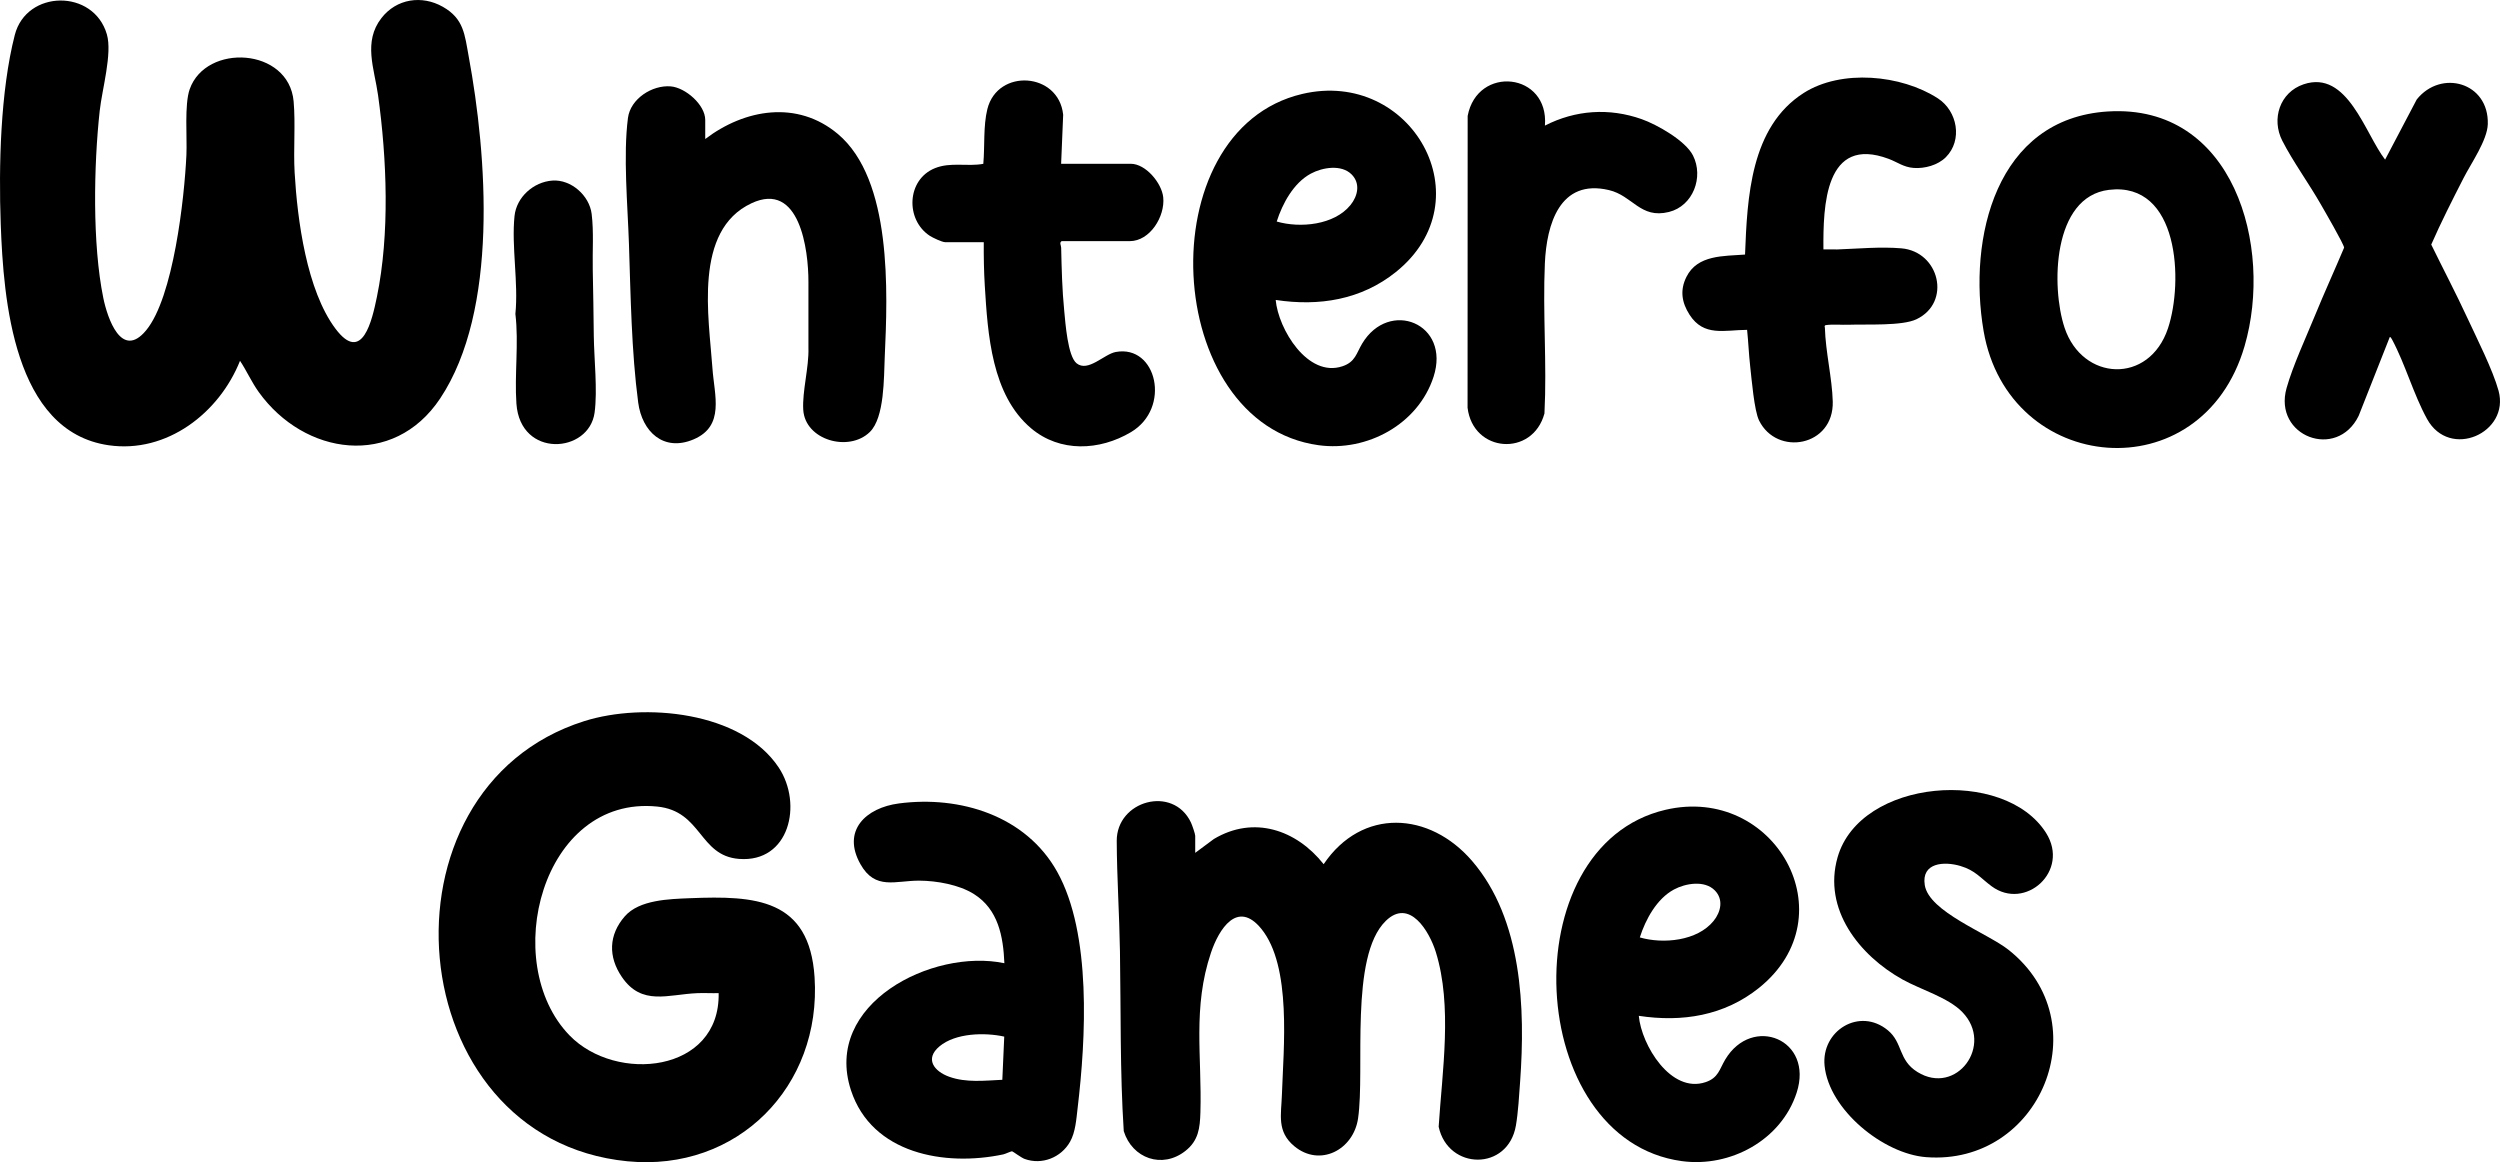 <svg id="Layer_2" data-name="Layer 2" xmlns="http://www.w3.org/2000/svg" viewBox="0 0 6911.71 3213.11">
  <g id="svg1">
    <g id="layer1">
      <g>
        <path d="M663.59,997.51c-57.37,144.1-202.23,256.77-363.27,233.46C37.1,1192.88,9.57,827.41,2.03,619.51-3.77,459.51,1.02,252.19,40.87,96.76c32.2-125.59,218.1-128,254.62-1.72,15.31,52.95-13.34,152.04-19.77,210.9-16.6,151.9-20.6,368.67,9.86,517.69,11.37,55.62,50.26,171.89,118.39,89.68,75.49-91.1,105.94-365.95,111.4-484.64,2.24-48.7-5.88-139.49,9.08-182,44.99-127.87,274.08-115.39,287.35,33.63,5.52,61.93-.89,133.01,2.78,196.85,7.51,130.58,33.23,325.49,113.01,431.7,74.23,98.82,101.35-24.43,114.37-87.63,35.92-174.36,27.74-381.76,3.33-557.67-10.24-73.83-41.92-147.91,9.45-213.81,41.61-53.37,111.48-63.96,169.68-30.91,58.13,33.01,60.3,77.04,71.34,136.84,50.99,276.02,83.1,702.72-78.87,946.01-129.1,193.92-375.61,157.57-501.49-17.72-19.87-27.67-33.43-58.81-51.83-86.45Z"/>
        <path d="M1986.85,2745.7c-19.42.55-39.02-.72-58.45.04-81.45,3.21-153.86,36.31-209.14-44.73-38.13-55.89-36.69-116.32,8.14-167.68,40.07-45.91,122.85-47.79,180.89-50.11,179.2-7.17,329.51.62,343.74,218.32,19.75,302.04-213.21,538.93-517.57,509.02-631.19-62.04-712.44-1029.66-118.97-1216.92,164.35-51.86,434.24-27.24,537.41,128.29,66.98,100.98,29.66,263.88-110.09,252.67-110.88-8.89-101.64-132.26-226.01-144.73-318.73-31.95-437.31,431.75-242.1,632.81,128.41,132.26,416.34,103.78,412.15-116.98Z"/>
        <path d="M3304.41,2357.85l51.56-38.27c110.15-65.86,228-25.68,303.51,69.63,105.73-156.42,292.5-146.2,410.69-8.58,138.45,161.2,147.01,407.01,132.55,608.88-2.69,37.62-5.44,85.85-11.72,122.31-21.75,126.29-187.4,124-213.56,3.22,9.79-153.29,38.45-333.58-7.8-482.74-17.62-56.84-72.79-150.85-138.76-85.93-100.44,98.85-56.57,410.23-76.22,545.5-12.68,87.29-105.54,135.69-176.24,77.09-49.11-40.7-36.16-87.07-34.35-142.23,4.21-127.84,27.85-355.22-57.22-459.21-65.88-80.54-116.99,1.42-138.86,66.35-51.29,152.24-24.7,287.87-29.22,441.34-1.29,43.78-5.29,78.2-41.54,106.76-64.14,50.53-147.07,20.53-170.42-54.74-10.6-164.6-7.75-331.61-10.49-497.15-1.68-101.08-8.4-204.03-8.92-305.05-.57-111.64,155.88-155.12,205.23-50.97,2.96,6.25,11.76,31.37,11.76,36.72v47.06Z"/>
        <path d="M3526.87,829.25c7.26,80.82,88.68,215.75,184.74,183.31,35.53-12,38.08-35.48,54.32-62.6,74.43-124.3,245.4-56.01,197.36,91.84-42.63,131.19-183.56,207.4-317.61,189.08-434.28-59.35-473.47-870.88-45.26-971.19,301.73-70.68,507.48,292.81,258.61,492.46-95.73,76.79-212.33,95.38-332.15,77.1ZM3736.88,482.33c-28.21-28.44-80.71-19.64-112.89-2.28-47.61,25.69-78.28,82.47-94.29,132.41,64.75,18.76,158.92,9.89,203.96-45.57,20.25-24.93,28.01-59.59,3.23-84.57Z"/>
        <path d="M4530.74,2808.47c7.26,80.82,88.68,215.75,184.74,183.31,35.53-12,38.08-35.48,54.32-62.6,74.43-124.3,245.4-56.01,197.36,91.84-42.63,131.19-183.56,207.4-317.61,189.08-434.28-59.35-473.47-870.88-45.26-971.19,301.73-70.68,507.48,292.81,258.61,492.46-95.73,76.79-212.33,95.38-332.15,77.1ZM4740.75,2461.54c-28.21-28.44-80.71-19.64-112.89-2.28-47.61,25.69-78.28,82.47-94.29,132.41,64.75,18.76,158.92,9.89,203.96-45.57,20.25-24.93,28.01-59.59,3.23-84.57Z"/>
        <path d="M1949.76,384.34c109.33-83.17,254.44-107.95,366.38-14.17,150.87,126.39,138.06,437.44,129.88,617.38-2.54,55.77-.2,166.78-41.26,206.85-57.94,56.53-178.95,22.5-184.02-61.48-3.07-50.85,16.09-117.97,14.33-170.95v-182.76c.17-88.34-24.02-279.86-157.57-217.22-160.96,75.5-117.6,315.37-107.75,456.88,5.17,74.24,34.84,158.92-52.28,195.89-82.75,35.11-142.35-21.18-153.04-101.79-18.7-141-20.86-296.84-25.59-439.27-3.53-106.17-16.14-243.9-2.73-347.57,6.87-53.12,67-91.56,118.24-87.33,40.48,3.34,95.41,50.71,95.41,92.8v52.76Z"/>
        <path d="M2776.79,2663c-3.08-74.03-16.93-148.81-84.04-191.14-41.19-25.98-102.74-36.85-151.09-37.13-65.92-.39-121.78,27.29-162.74-45.45-52.54-93.3,15.43-156.04,105.92-167.96,169.76-22.35,351.46,33.93,437.9,188.81,95.74,171.54,79.31,461.92,56.52,653.55-3.63,30.51-5.78,66.28-20.99,93.08-24.79,43.69-77.65,64.52-125.21,47.47-9.7-3.48-32.78-20.96-34.81-21.18-3.38-.38-18.16,7.13-24.76,8.53-161.13,34.09-363.09-1.43-420.79-177.18-78.37-238.74,224.68-393.24,424.09-351.39ZM2776.41,2865.9c-53.9-11.9-134.69-10.15-179.03,26.93-41.54,34.74-14.78,69.02,26.74,84,46.99,16.95,98.17,10.68,146.99,8.46l5.3-119.39Z"/>
        <path d="M5827.75,308.18c347.83-21.57,457.9,373.64,377.79,648.72-118.34,406.36-653.2,356.15-721.45-41.51-44.14-257.21,34.02-588,343.66-607.21ZM5830.56,524.88c-156.29,18.78-160.03,268.3-122.82,380.75,49.15,148.51,234.04,157.97,286.05,2.08,42.83-128.34,31.32-406.2-163.23-382.83Z"/>
        <path d="M5425.22,2798.05c-39.15-40.38-115.28-62.15-165.26-89.99-118.81-66.19-221-193.83-179.56-338.11,62.53-217.7,461.47-249.07,576.31-67.2,66.68,105.6-57.5,216.07-150.4,147.54-31.43-23.19-44.82-43.74-86.43-56.16-44.79-13.37-108.38-9.57-98.49,52.88,11.72,73.99,173.15,132.66,231.65,179,253.34,200.66,87.53,597.45-228.04,573.12-118.08-9.1-268.42-130.84-280.6-252.71-9.68-96.8,96.57-162.79,174.98-97.98,41.81,34.56,28.3,82.07,81.58,115.2,107.83,67.06,212.52-74.54,124.25-165.6Z"/>
        <path d="M6606.94,931.91l-86,217.76c-60.32,123.54-236.71,56.46-199.32-76.69,17.36-61.82,53.66-139.85,78.62-200.87,25.73-62.91,54.06-124.77,80.46-187.39.25-8.26-55.46-104.15-64.38-119.78-32.8-57.45-77.26-118.65-106.49-175.85-30.79-60.25-6.84-133.81,58.83-156.02,121.7-41.15,169.94,136.95,225.41,208.24l87.45-166.31c67.2-84.24,199.71-47.31,196.46,68.05-1.26,44.58-46.23,108.46-67.23,149.59-30.89,60.52-61.91,121.37-89.14,183.54,33.01,67.57,68.1,134.17,99.69,202.45,26.23,56.72,70.58,143.93,86.4,201.64,31.88,116.25-135.12,191.64-197.72,77.94-37.43-67.98-60.06-151.25-96.8-219.76-1.02-1.9-4.38-7.93-6.24-6.55Z"/>
        <path d="M5379.59,434.67c-21.93,21.92-58.37,31.95-88.94,29.62-28.05-2.13-45.01-16.11-69.02-25.08-176.72-66.04-181.36,130.62-180.43,250.3,12.81-.47,25.8.56,38.63.1,57.33-2.06,119.32-7.95,176.8-3.07,105.4,8.95,139.26,149.44,41.85,196.06-39.96,19.12-138.08,13.37-187.28,15.21-21.39.8-43.13-1.96-64.42,1.2-3.83,2.33-1.59,4.68-1.52,7.2,1.82,66.64,19.97,138.8,21.73,203.82,3.37,124.39-154.37,152.4-203.69,52.56-13.48-27.29-20.56-114.46-24.54-149.43-3.82-33.57-5.06-67.64-8.57-101.23-62.35.32-119.68,19.69-159.16-41.89-21.63-33.74-26.91-67.73-8.61-104.47,30.63-61.52,103.06-57.19,162.08-61.8,6.17-157.52,14.68-352.69,162.18-446.71,103.89-66.22,269.51-50.7,370.88,14.86,54.27,35.1,69.12,115.7,22.04,162.75Z"/>
        <path d="M2933.66,452.79h192.5c41.39,0,85.72,53.27,89.8,92.72,5.44,52.63-36.39,121.17-92.65,121.17h-188.23c-7.05,4.59-1.44,11.17-1.29,18.41,1.27,58.24,2.67,116.02,8.43,174.08,3.24,32.67,9.5,125.59,34.33,145.34,31.7,25.22,75.71-25.41,108.12-31.39,113.49-20.93,154.23,155.01,41.97,221.64-86.78,51.5-196,56.61-275.72-10.43-109.53-92.11-120.06-260.21-128.27-393.63-2.48-40.25-3.14-80.84-2.88-121.18h-106.95c-8.21,0-34.36-12.41-42.28-17.59-67.86-44.37-64.25-155.52,14.45-187.06,43.56-17.45,89.19-3.67,133.53-11.91,4.4-48.26-.47-104.4,11.21-151.35,28.21-113.43,197.55-102.12,209.59,15.75l-5.65,135.42Z"/>
        <path d="M4271.22,347.25c84.42-43.3,177.76-49.52,267.41-17.87,42.63,15.05,121.25,59.58,141.93,100.48,30.29,59.89.14,139.64-66.49,156.18-79.14,19.65-99.92-45.05-166.02-60.56-136.29-31.98-172.14,95.55-176.96,202.39-6.17,136.9,5.92,277.92-1.16,415.21-32.6,120.88-197.58,109.25-212.57-15.88l.26-806.73c26.77-141.01,225.37-120.28,213.6,26.77Z"/>
        <path d="M1527.12,499.23c51.61-3.68,102.34,41.15,108.62,92.18,6.12,49.74,1.97,103.54,3.04,153.81,1.29,60.55,2.16,121.59,2.85,182.52.73,64.1,10.66,150.78,2.23,213.04-15.32,113.16-205.58,127.05-216.12-24.81-5.62-80.89,6.82-167.22-2.85-248.11,8.74-86.08-11.15-186.76-2.38-270.7,5.46-52.35,52.53-94.22,104.61-97.93Z"/>
      </g>
    </g>
  </g>
</svg>